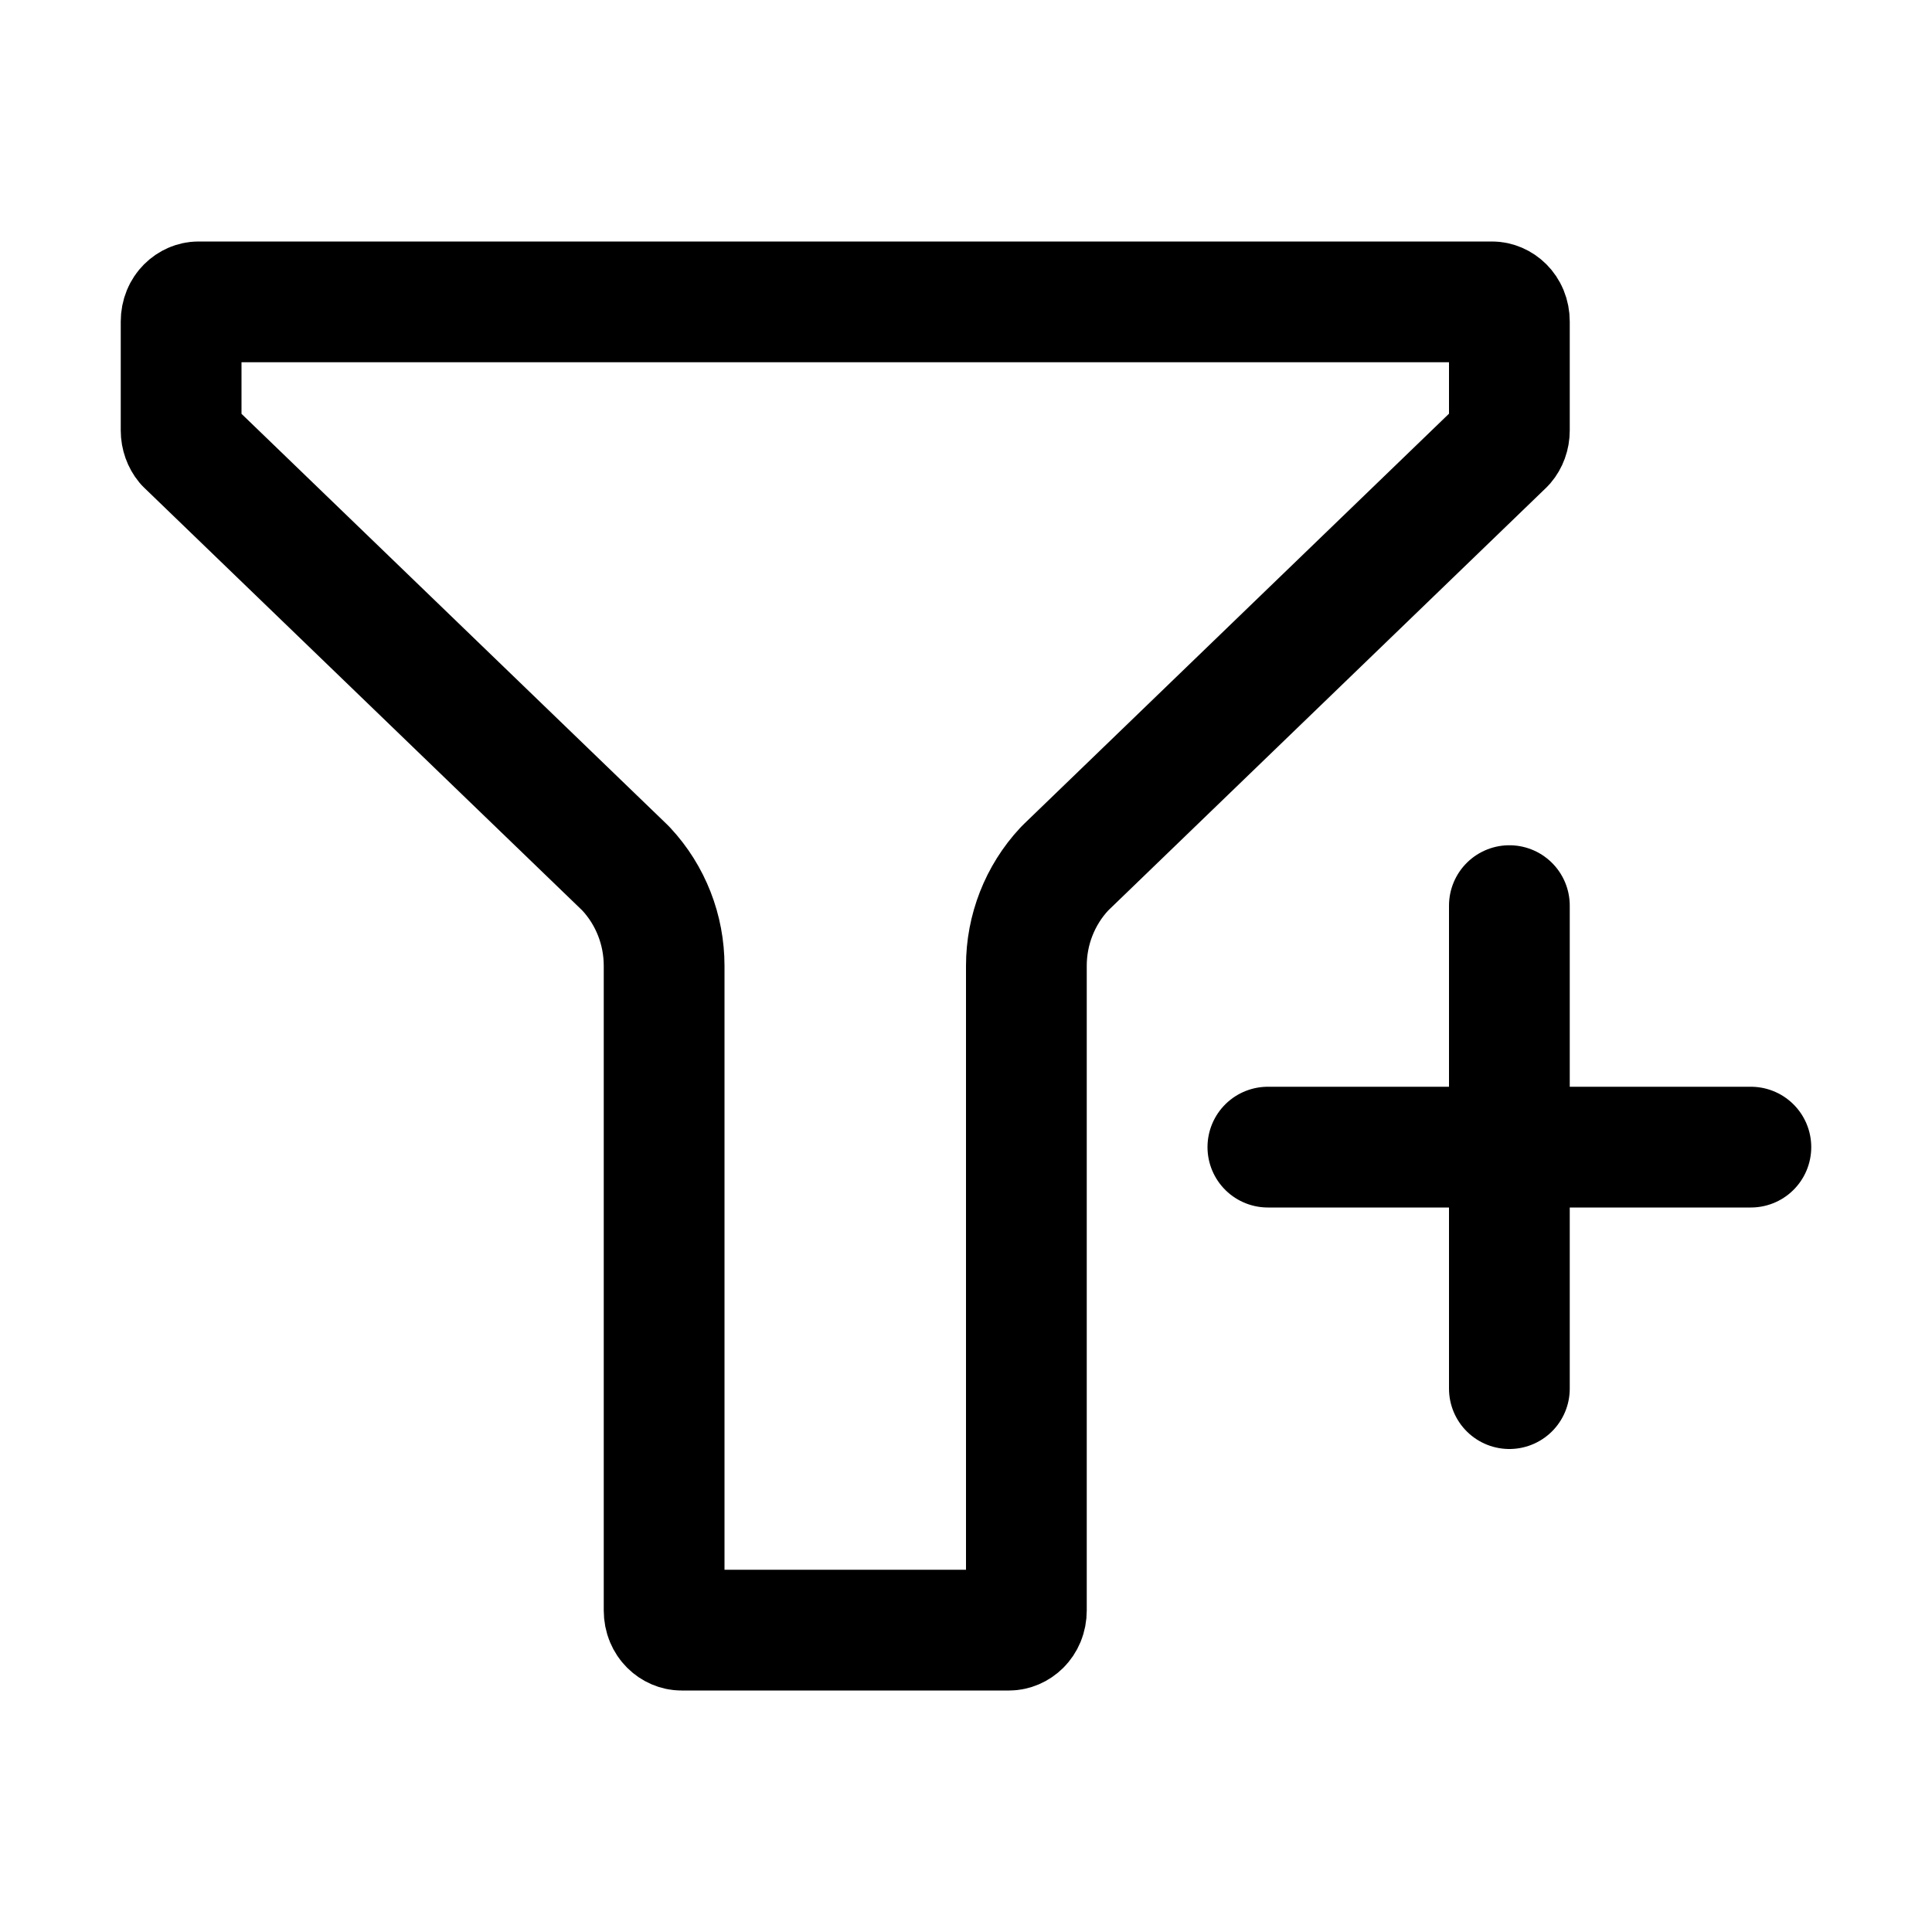 <svg viewBox="0 0 16 16" fill="none" xmlns="http://www.w3.org/2000/svg" width="1em" height="1em"><path d="M8.832 7.179C8.826 7.185 8.82 7.191 8.814 7.197C8.611 7.415 8.5 7.702 8.5 7.998L8.5 13.337C8.5 13.442 8.422 13.5 8.357 13.5L5.643 13.5C5.578 13.5 5.5 13.442 5.5 13.337V7.998C5.5 7.702 5.389 7.415 5.186 7.197C5.18 7.191 5.174 7.185 5.168 7.179L1.539 3.677C1.515 3.648 1.5 3.608 1.5 3.565L1.5 2.663C1.5 2.558 1.578 2.5 1.643 2.5L12.357 2.5C12.422 2.5 12.5 2.558 12.5 2.663L12.5 3.565C12.5 3.608 12.485 3.648 12.46 3.677L8.832 7.179Z" stroke="currentColor" stroke-linejoin="round"/><path d="M12.5 7.5V11.5M10.5 9.5H14.5" stroke="currentColor" stroke-linecap="round"/></svg>
